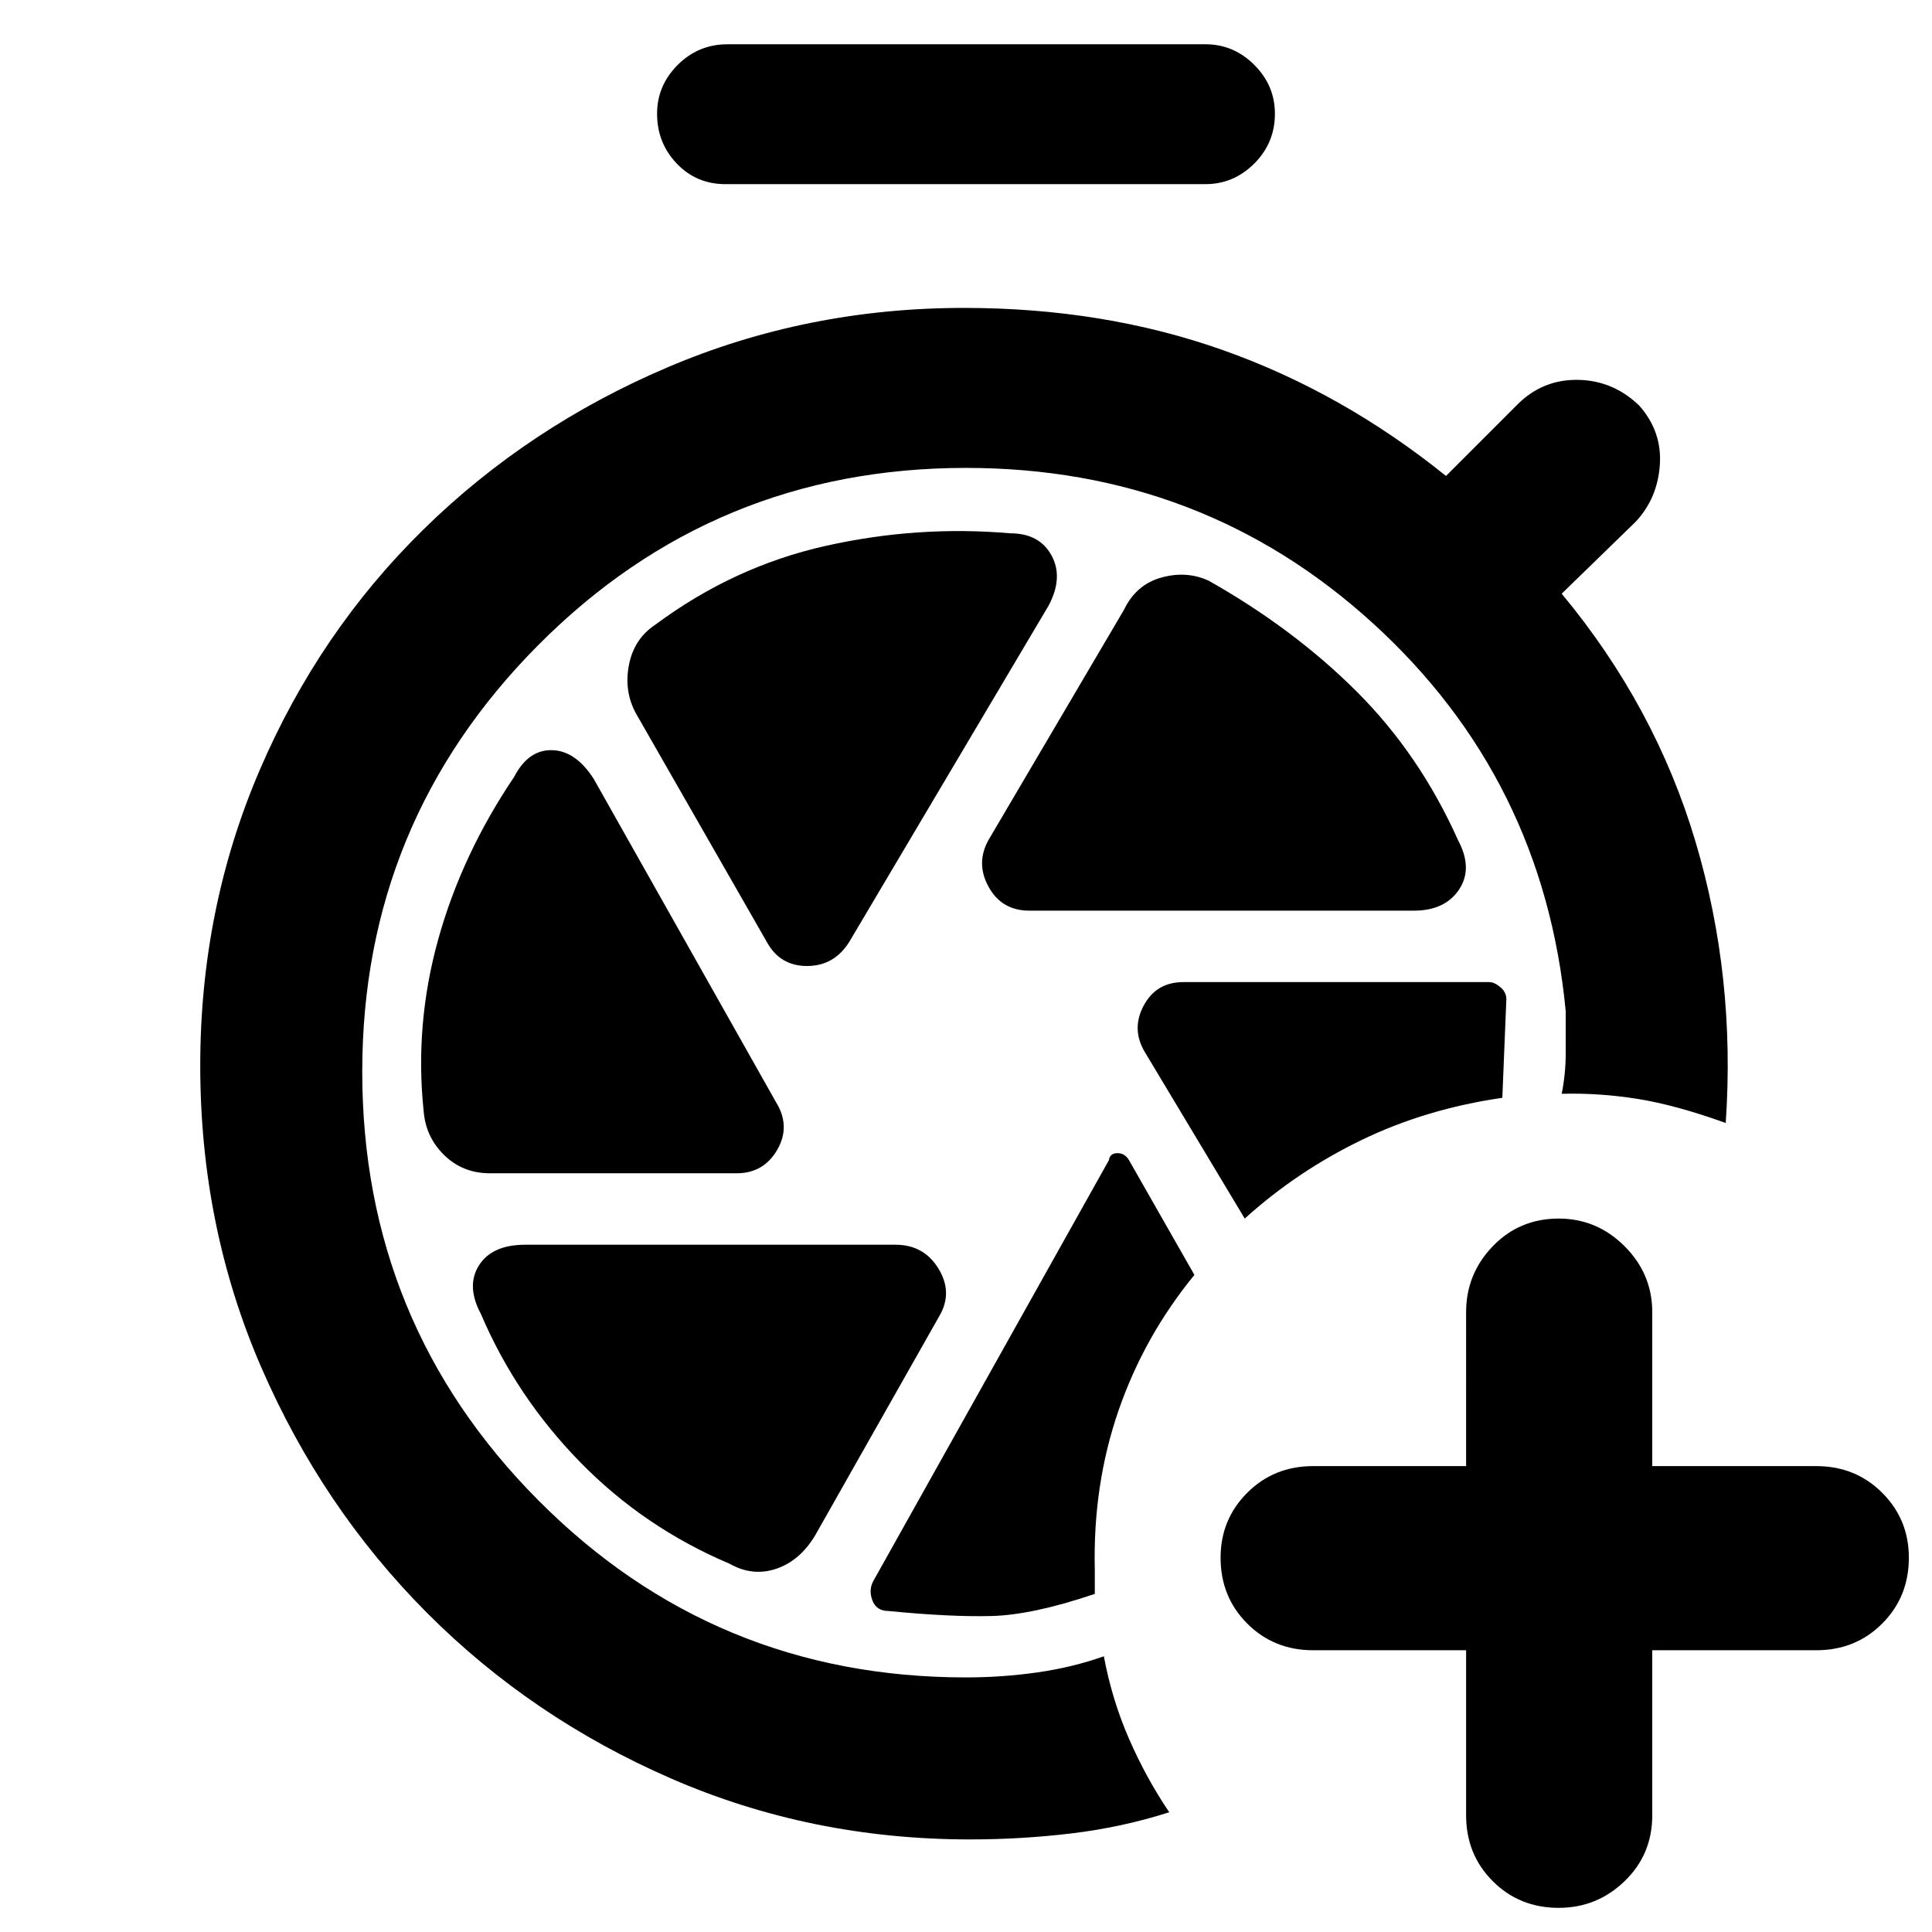 <svg xmlns="http://www.w3.org/2000/svg" height="48" viewBox="0 -960 960 960" width="48"><path d="M728.5-140h-76q-19.5 0-32.75-13.25T606.5-186q0-19 13.25-32.25t32.75-13.25h76V-308q0-19 13.25-32.75t32.75-13.75q19 0 32.75 13.75T821-308v76.5h81.5q19.5 0 32.75 13.25T948.5-186q0 19.5-13.25 32.75T902.5-140H821v82q0 19.5-13.75 32.75T774.5-12q-19.5 0-32.75-13.25T728.5-58v-82Zm-368-728.5q-14.5 0-24.25-10.25t-9.75-24.75q0-14 10.25-24.25T361.5-938H599q14 0 24.25 10.25t10.25 24.25q0 14.5-10.25 24.75T599-868.5H360.5Zm151 361h191q15.5 0 22.5-10.5t-.5-24.5q-19-42.5-50.25-73.75T600.5-671.5q-11-5-23.5-1.5t-18.5 16L492-544q-7.5 12-1 24.25t20.5 12.25ZM381-492q6.5 12 20 12t21-12l99-167q7.5-14 1.5-25T502-695q-46-4-91.75 6.25T325.5-649.5q-10.5 7-13 20t3.5 24L381-492ZM243.5-377H366q13.5 0 20.25-11.75t-.75-23.75L295-573q-9-14-20.75-14.25T255.5-574q-26 38.5-37.75 80.75T210.5-408q1 13 10.25 22t22.75 9Zm119 194q11.5 6.5 23.25 2.5T405-197l62-109.5q6.5-11.5-.75-23.25T445-341.5H261q-16.5 0-23 10.25t1 24.25q17.5 41 49.25 73.5T362.5-183Zm231-143.5-32.5-57q-2-3.5-5.75-3.5t-4.25 3.5l-117 209q-2.5 4.5-.5 9.75t8 5.25q30.5 3 51 2.5t51.5-11v-12q-1-42 11.75-79t37.75-67.5Zm25-28q26-23.5 58-39t70-21l2-49q0-3.5-3-6T740-472H588q-13.5 0-19.75 11.75T569-437l49.5 82.5ZM482-46q-79 0-148.5-30.25T212-158.75q-52-52.25-82.25-122T99.5-430.5q0-78 29.5-146.75T210.5-697q52-51 121.25-80.5T479-807q69.5 0 128.75 21t110.75 62.5L754-759q12.5-12.5 30-12.25t30.5 12.75q11.5 13 10.25 29.75T812.5-700.5L776-665q46.5 56 66.5 123.25t15 139.75q-25-9-44-12t-37.5-2.5q2-10 2-20.25v-20.75Q767-573 682.25-650.25T480-727.5q-125 0-212.5 88t-87.5 212q0 125 87.5 213t212.5 88q18 0 35.5-2.5t33-8q4 21.5 12.5 41t20 36.5Q557.5-52 532.5-49T482-46Z"/></svg>
